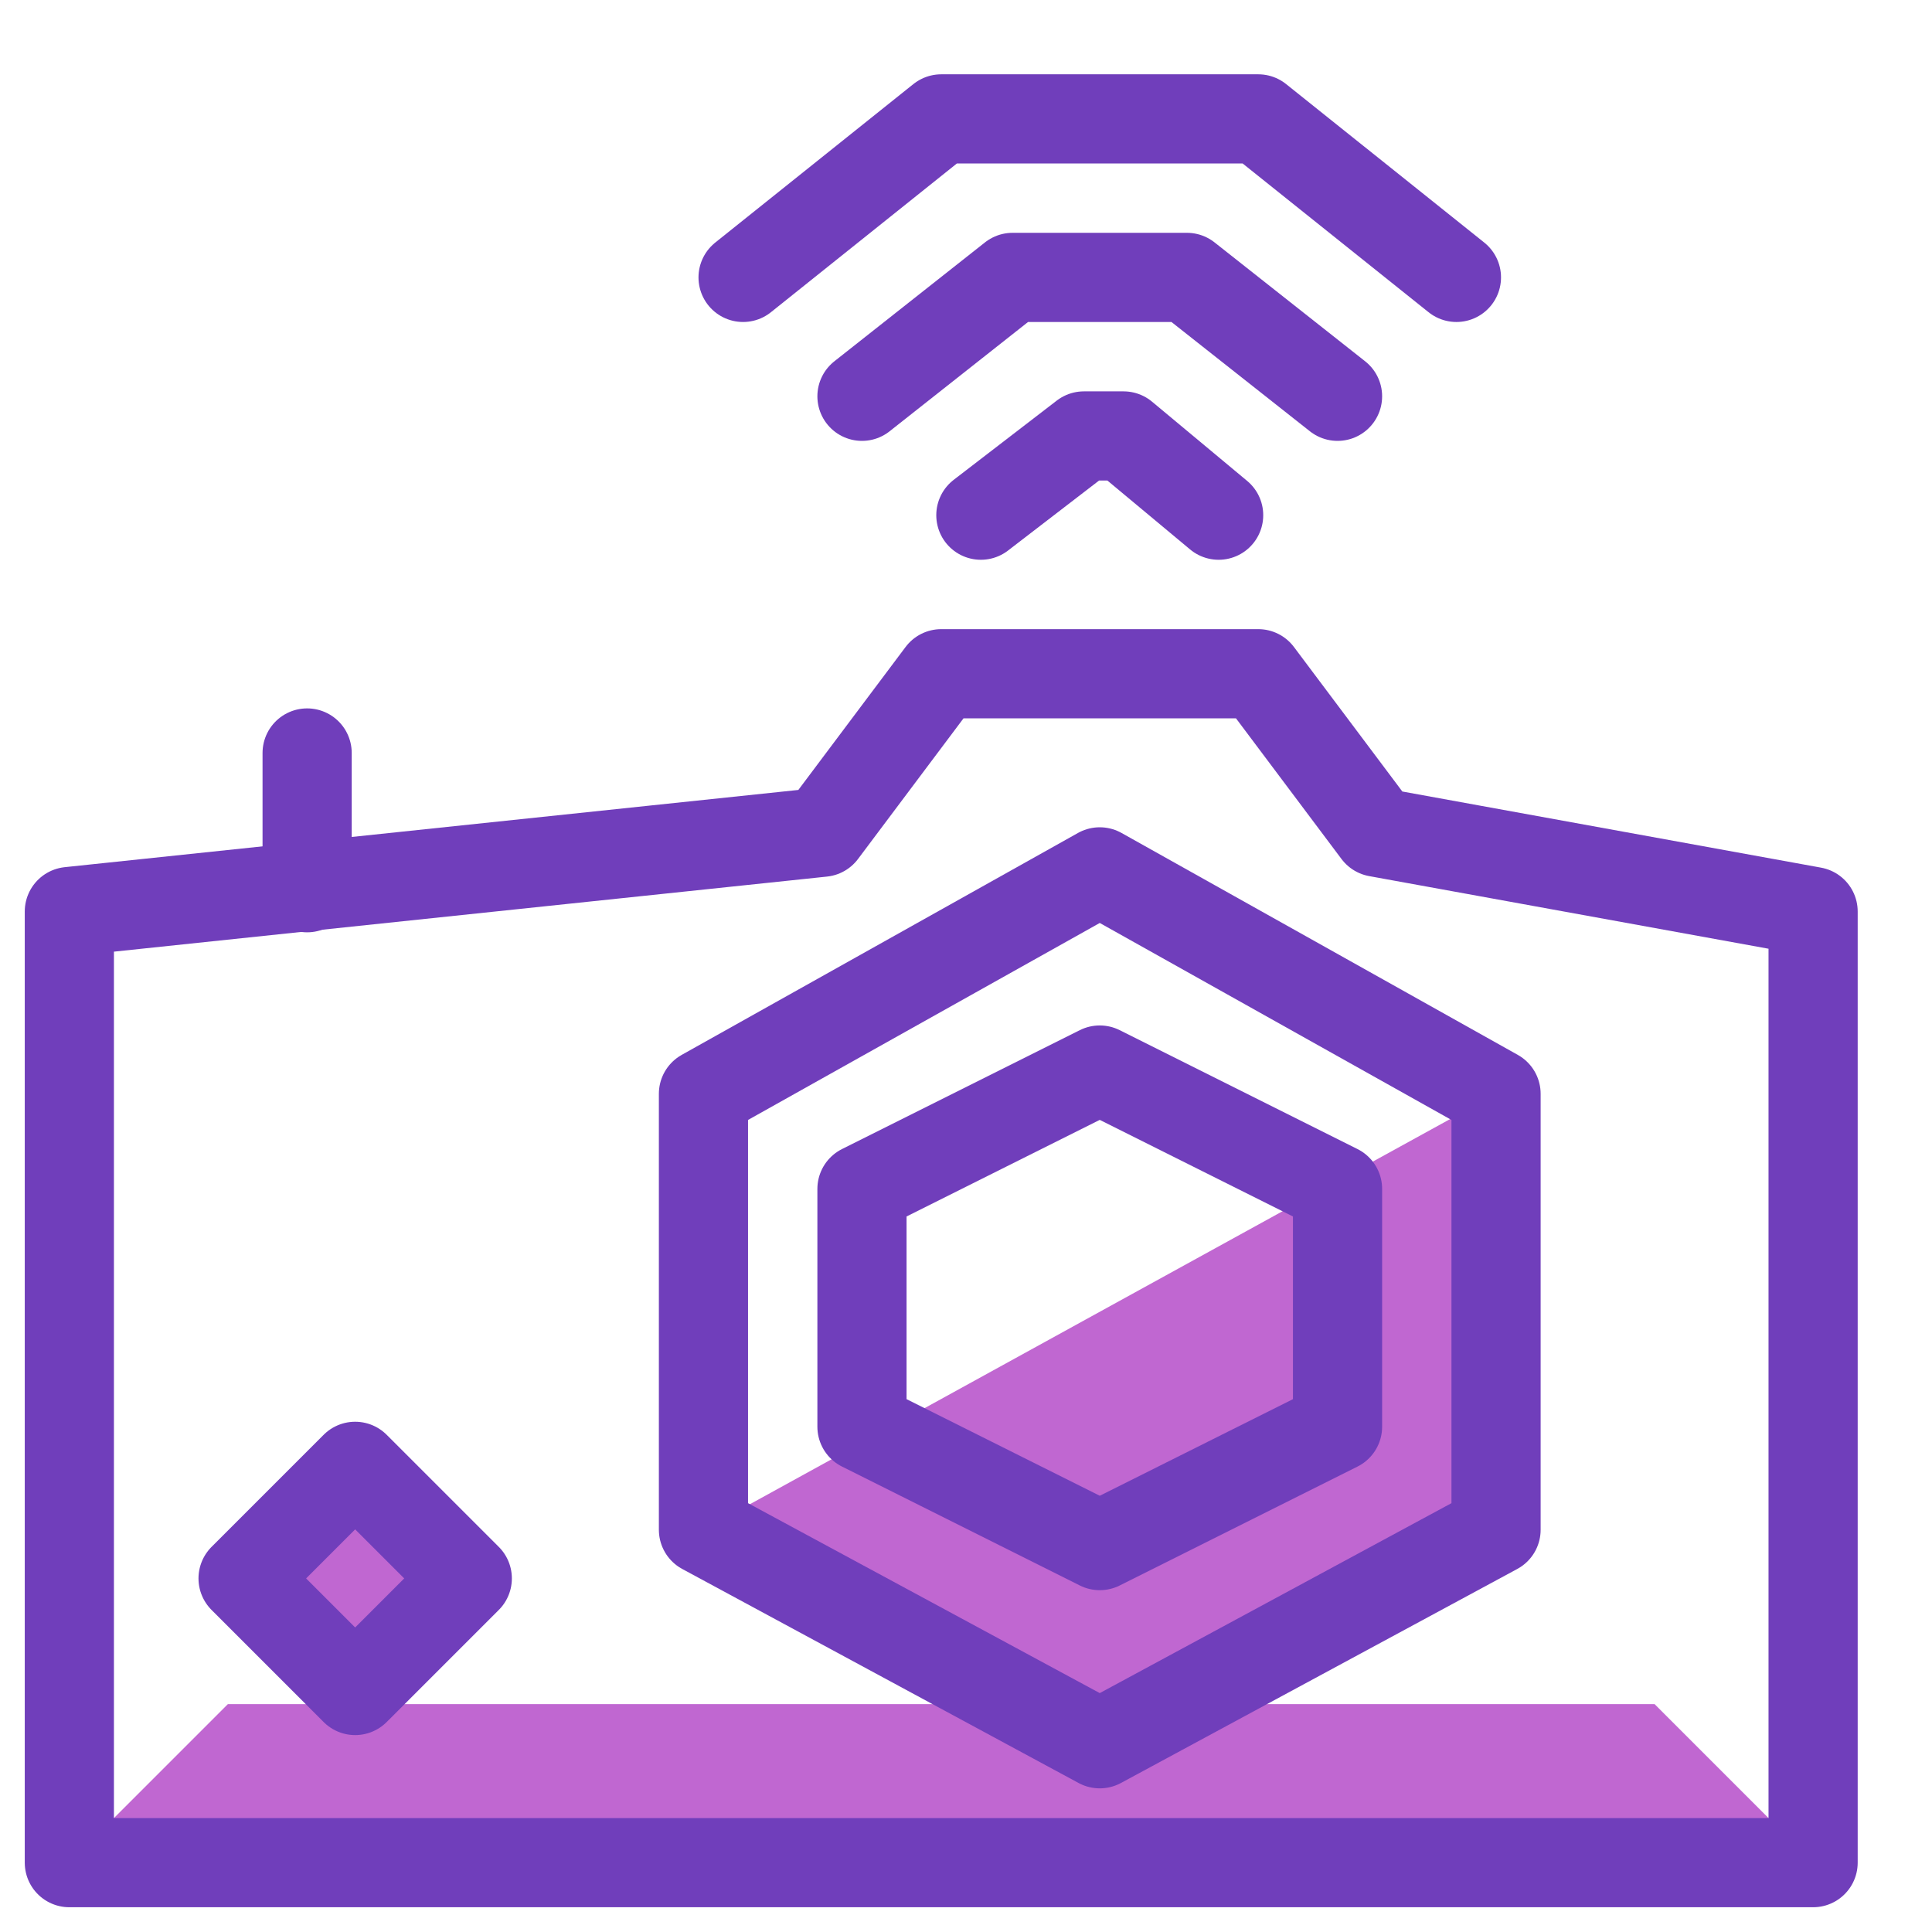 <svg width="65" height="65" viewBox="0 0 65 65" fill="none" xmlns="http://www.w3.org/2000/svg">
<path d="M50.333 36.8L23.667 51.467L37 58.667L50.333 51.467V36.8Z" fill="#C067D1"/>
<path d="M55.667 57.333H7.667L2.333 62.667H61L55.667 57.333Z" fill="#C067D1"/>
<path d="M15.721 53.104L11.949 49.333L8.178 53.104L11.949 56.875L15.721 53.104Z" fill="#C067D1"/>
<path d="M29 40L37 36L45 40V48L37 52L29 48V40Z" stroke="#703EBB" stroke-width="3" stroke-miterlimit="10" stroke-linejoin="round"/>
<path d="M10.333 29.867V25.333" stroke="#703EBB" stroke-width="3" stroke-miterlimit="10" stroke-linecap="round" stroke-linejoin="round"/>
<path d="M50.333 51.467L37 58.667L23.667 51.467V36.8L37 29.333L50.333 36.8V51.467Z" stroke="#703EBB" stroke-width="3" stroke-miterlimit="10" stroke-linejoin="round"/>
<path d="M15.721 53.104L11.949 49.333L8.178 53.104L11.949 56.875L15.721 53.104Z" stroke="#703EBB" stroke-width="3" stroke-miterlimit="10" stroke-linecap="round" stroke-linejoin="round"/>
<path d="M46.333 28L42.333 22.667H31.667L27.667 28L2.333 30.667V62.667H61V30.667L46.333 28Z" stroke="#703EBB" stroke-width="3" stroke-miterlimit="10" stroke-linecap="round" stroke-linejoin="round"/>
<path d="M49 9.333L42.333 4H31.667L25 9.333" stroke="#703EBB" stroke-width="3" stroke-miterlimit="10" stroke-linecap="round" stroke-linejoin="round"/>
<path d="M45 13.333L39.933 9.333H34.067L29 13.333" stroke="#703EBB" stroke-width="3" stroke-miterlimit="10" stroke-linecap="round" stroke-linejoin="round"/>
<path d="M41 17.333L37.8 14.667H36.467L33 17.333" stroke="#703EBB" stroke-width="3" stroke-miterlimit="10" stroke-linecap="round" stroke-linejoin="round"/>
</svg>
